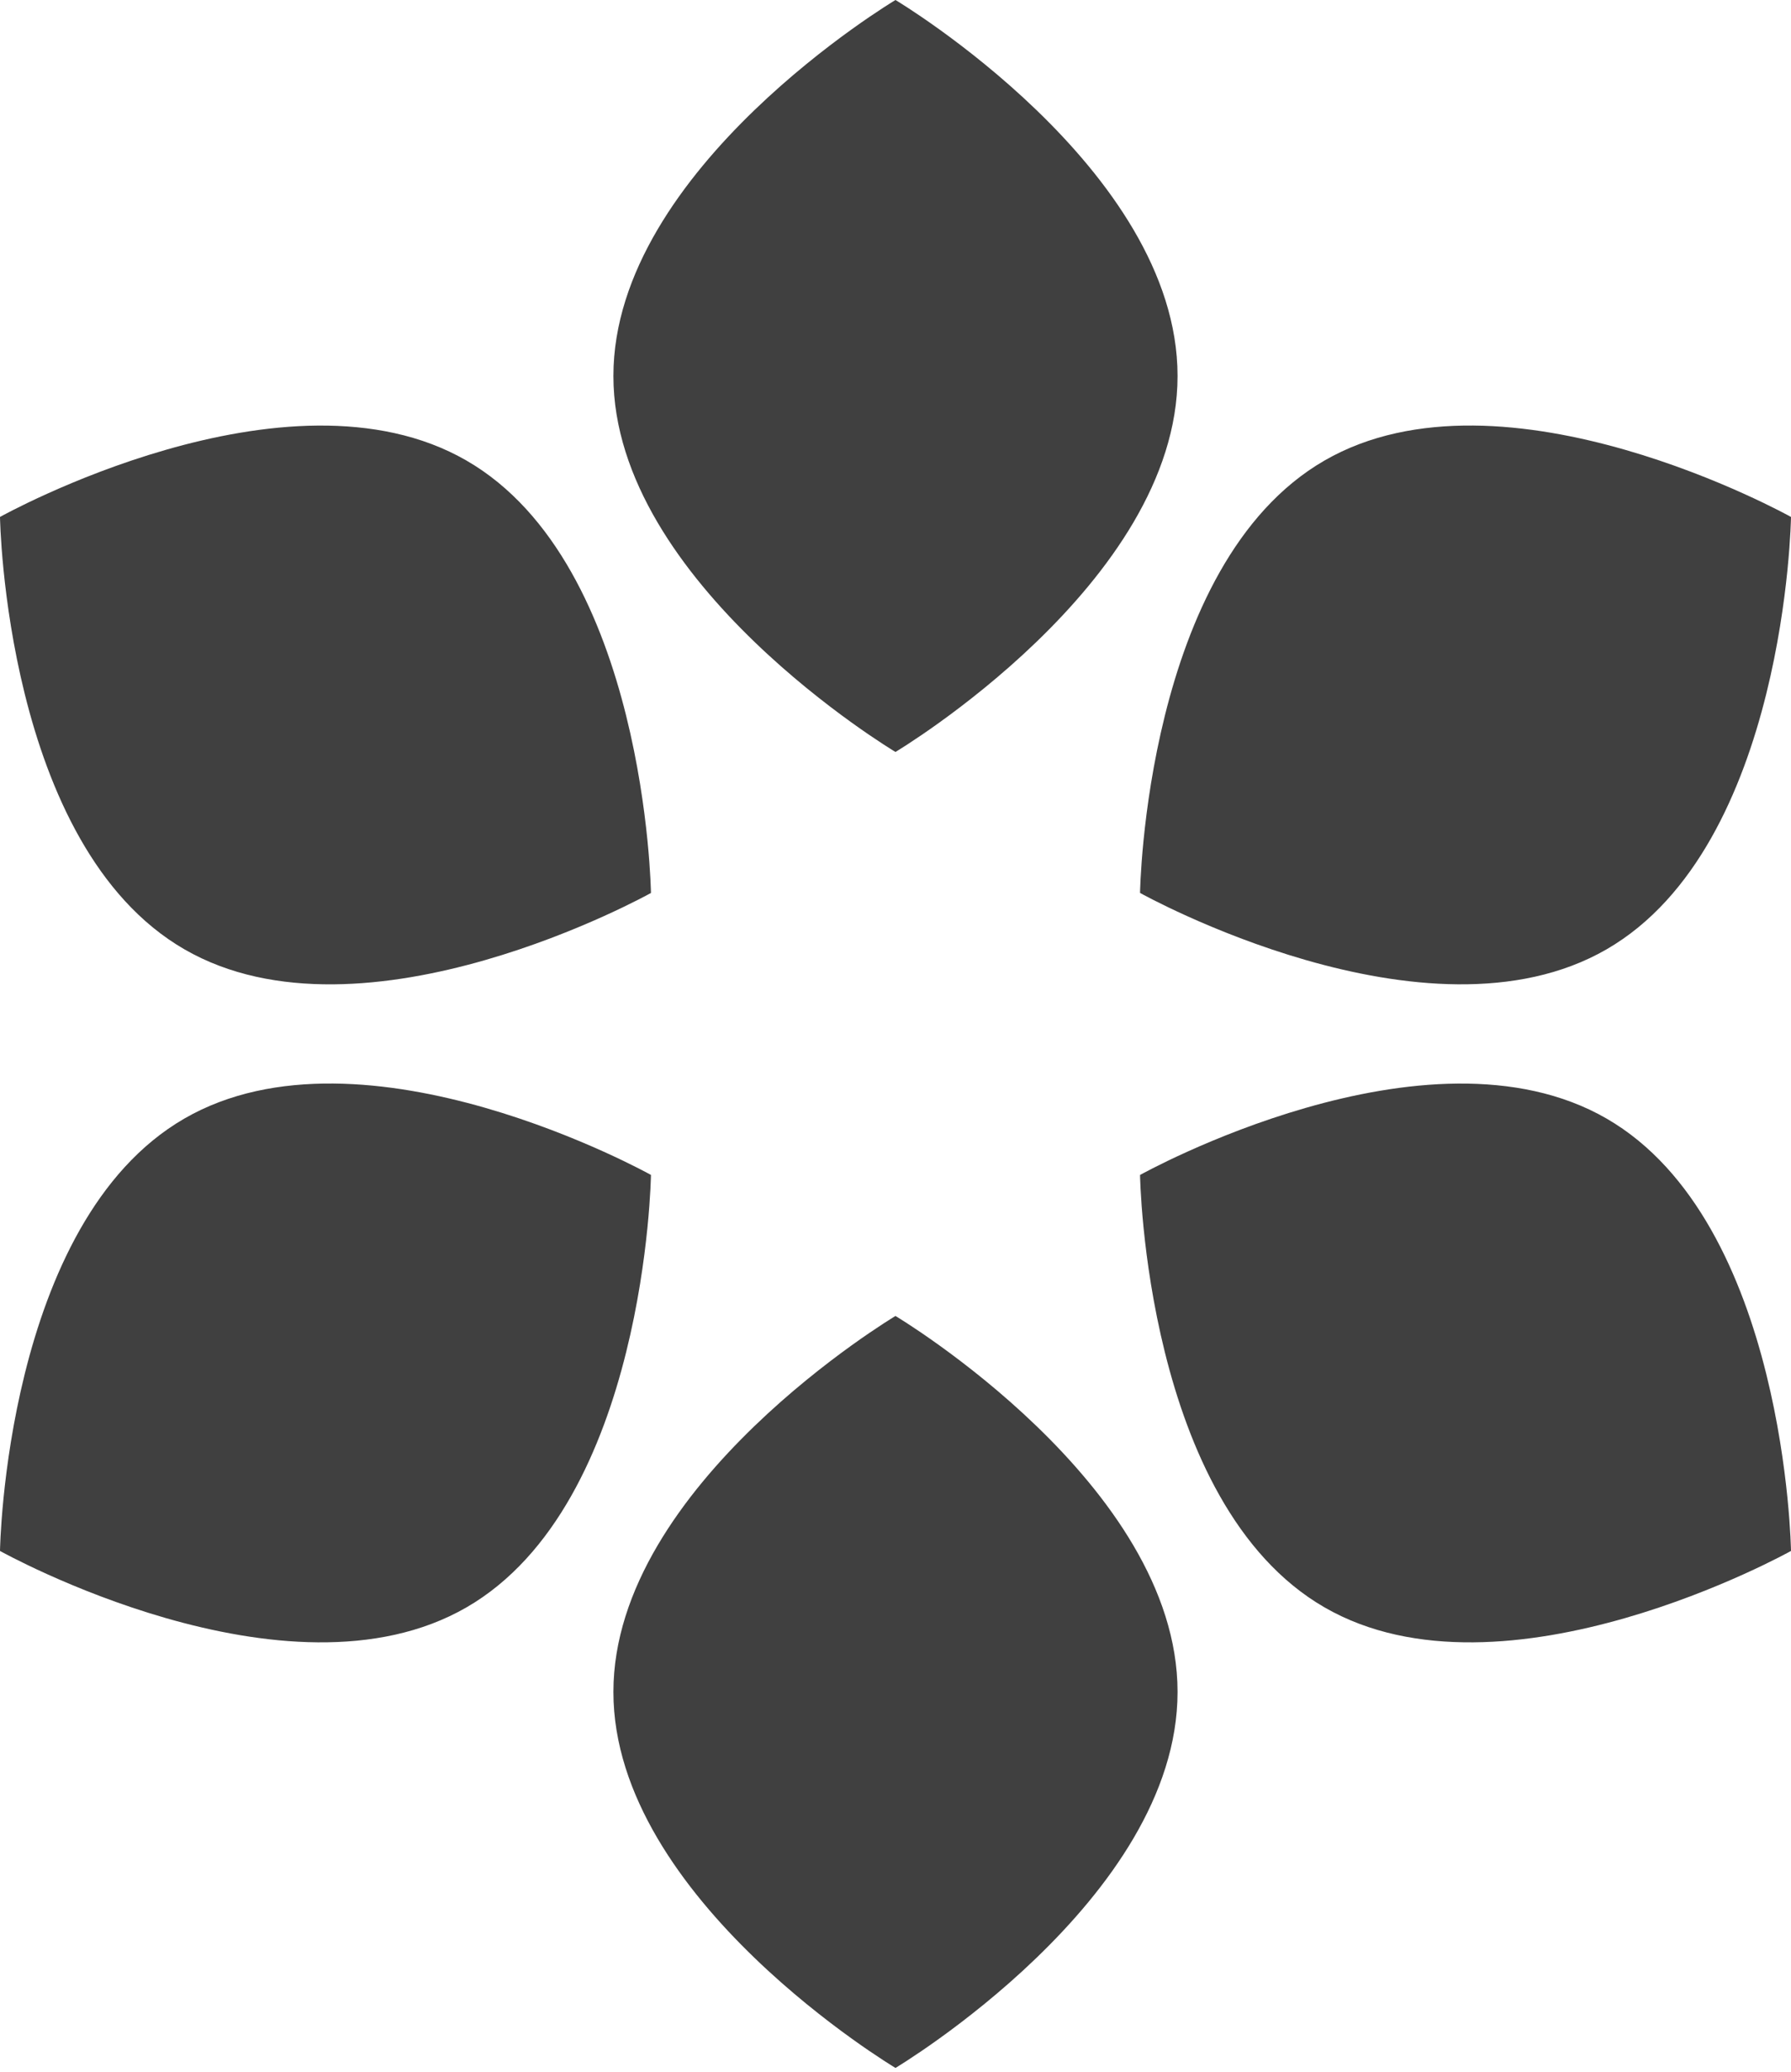 <?xml version="1.0" encoding="UTF-8" standalone="no"?>
<svg width="256px" height="296px" viewBox="0 0 256 296" version="1.1" xmlns="http://www.w3.org/2000/svg" xmlns:xlink="http://www.w3.org/1999/xlink" preserveAspectRatio="xMidYMid">
    <g>
        <path d="M127.997,107.437 C127.997,107.437 168.316,83.384 168.316,53.719 C168.316,24.053 127.997,0 127.997,0 C127.997,0 87.678,24.053 87.678,53.719 C87.678,83.384 127.997,107.437 127.997,107.437 L127.997,107.437 Z M127.997,295.458 C127.997,295.458 168.316,271.405 168.316,241.739 C168.316,212.068 127.997,188.021 127.997,188.021 C127.997,188.021 87.678,212.074 87.678,241.739 C87.678,271.405 127.997,295.458 127.997,295.458 L127.997,295.458 Z M93.046,127.583 C93.046,127.583 92.376,80.638 66.682,65.805 C40.989,50.972 0,73.859 0,73.859 C0,73.859 0.67,120.804 26.363,135.637 C52.057,150.475 93.046,127.583 93.046,127.583 L93.046,127.583 Z M256,221.593 C256,221.593 255.33,174.648 229.637,159.815 C203.943,144.983 162.954,167.875 162.954,167.875 C162.954,167.875 163.624,214.82 189.318,229.653 C215.011,244.486 256,221.593 256,221.593 L256,221.593 Z M93.046,167.869 C93.046,167.869 52.057,144.977 26.363,159.81 C0.67,174.643 0,221.593 0,221.593 C0,221.593 40.989,244.486 66.682,229.653 C92.376,214.82 93.046,167.869 93.046,167.869 L93.046,167.869 Z M256,73.859 C256,73.859 215.011,50.967 189.318,65.8 C163.624,80.632 162.954,127.578 162.954,127.578 C162.954,127.578 203.943,150.47 229.637,135.637 C255.33,120.804 256,73.859 256,73.859 L256,73.859 Z" fill="rgb(64,64,64)"></path>
    </g>
</svg>
